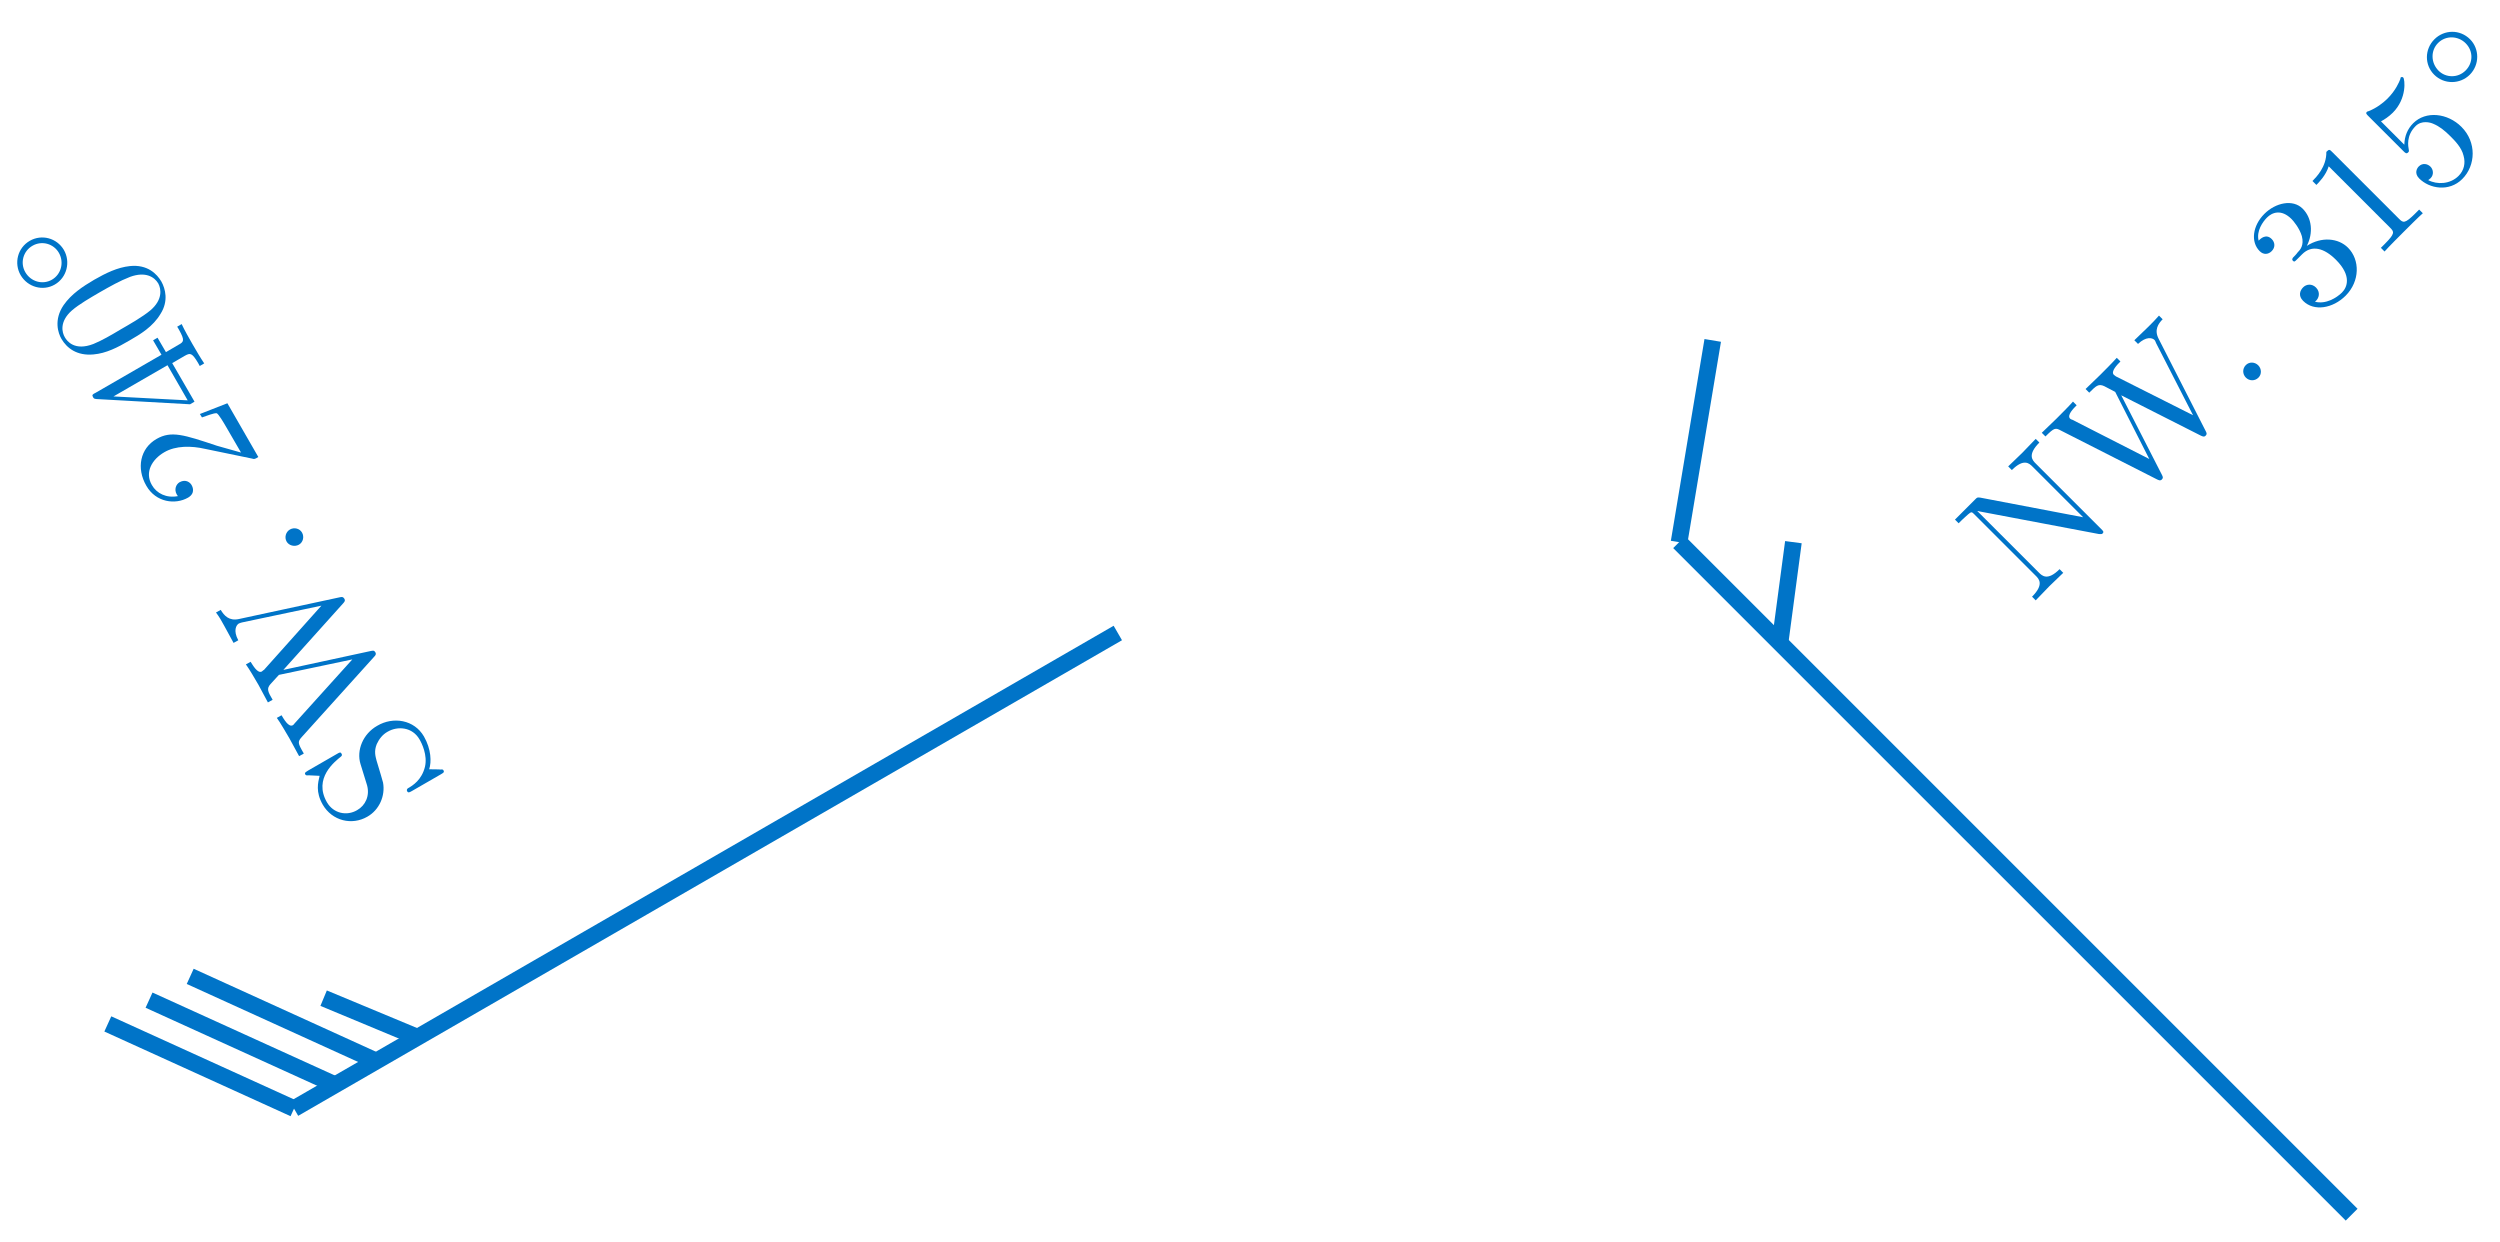 <?xml version="1.0" encoding="UTF-8"?>
<svg xmlns="http://www.w3.org/2000/svg" xmlns:xlink="http://www.w3.org/1999/xlink" width="149pt" height="74pt" viewBox="0 0 149 74" version="1.1">
<defs>
<g>
<symbol overflow="visible" id="glyph0-0">
<path style="stroke:none;" d=""/>
</symbol>
<symbol overflow="visible" id="glyph0-1">
<path style="stroke:none;" d="M -4.094 -3.359 C -4.953 -2.875 -5.344 -1.891 -5.094 -1.078 L -4.703 0.188 C -4.531 0.812 -4.797 1.391 -5.297 1.672 C -5.906 2.031 -6.703 1.875 -7.094 1.203 C -7.922 -0.234 -6.609 -1.234 -6.266 -1.516 C -6.219 -1.562 -6.172 -1.594 -6.219 -1.688 C -6.281 -1.797 -6.328 -1.781 -6.484 -1.688 L -8.219 -0.688 C -8.359 -0.594 -8.438 -0.562 -8.391 -0.469 C -8.359 -0.406 -8.328 -0.391 -8.188 -0.406 L -7.531 -0.375 C -7.625 0.031 -7.781 0.578 -7.344 1.344 C -6.781 2.312 -5.609 2.594 -4.688 2.062 C -3.969 1.656 -3.609 0.812 -3.75 0.031 C -3.781 -0.078 -3.922 -0.594 -4.141 -1.297 C -4.203 -1.547 -4.297 -1.844 -4.125 -2.266 C -3.984 -2.578 -3.766 -2.844 -3.484 -3 C -2.875 -3.359 -2 -3.281 -1.578 -2.547 C -1.438 -2.312 -1.094 -1.609 -1.25 -0.922 C -1.438 -0.141 -1.969 0.203 -2.281 0.375 C -2.359 0.453 -2.328 0.516 -2.312 0.547 C -2.25 0.656 -2.172 0.609 -2.031 0.531 L -0.297 -0.469 C -0.141 -0.562 -0.094 -0.594 -0.141 -0.688 C -0.172 -0.75 -0.203 -0.766 -0.328 -0.75 C -0.328 -0.75 -0.375 -0.766 -1 -0.766 C -0.859 -1.203 -0.875 -1.953 -1.312 -2.719 C -1.891 -3.719 -3.141 -3.922 -4.094 -3.359 Z M -4.094 -3.359 "/>
</symbol>
<symbol overflow="visible" id="glyph0-2">
<path style="stroke:none;" d="M -10.656 -5.469 L -10.938 -5.312 C -10.75 -5.062 -10.594 -4.797 -10.453 -4.531 L -9.891 -3.5 L -9.609 -3.656 C -9.922 -4.234 -9.734 -4.562 -9.578 -4.656 C -9.516 -4.688 -9.438 -4.703 -9.391 -4.719 L -4.656 -5.719 L -8.078 -1.891 C -8.125 -1.875 -8.156 -1.828 -8.203 -1.797 C -8.453 -1.656 -8.734 -2.156 -8.875 -2.375 L -9.156 -2.219 C -8.938 -1.922 -8.609 -1.344 -8.406 -1 L -7.844 0.047 L -7.562 -0.109 C -7.844 -0.594 -7.938 -0.766 -7.688 -1.047 L -7.188 -1.594 L -2.812 -2.516 L -6.266 1.312 C -6.266 1.328 -6.328 1.391 -6.359 1.406 C -6.609 1.547 -6.891 1.047 -7.031 0.812 L -7.312 0.969 C -7.094 1.266 -6.766 1.844 -6.562 2.188 L -5.984 3.25 L -5.703 3.094 C -6.078 2.453 -6.078 2.391 -5.812 2.094 L -1.5 -2.688 C -1.438 -2.75 -1.375 -2.828 -1.438 -2.938 C -1.516 -3.062 -1.562 -3.047 -1.719 -3.016 L -6.922 -1.891 L -3.344 -5.875 C -3.281 -5.953 -3.219 -6.016 -3.281 -6.125 C -3.359 -6.25 -3.422 -6.25 -3.562 -6.219 L -9.578 -4.922 C -10.156 -4.797 -10.453 -5.125 -10.656 -5.469 Z M -10.656 -5.469 "/>
</symbol>
<symbol overflow="visible" id="glyph0-3">
<path style="stroke:none;" d="M -1.406 -1.391 C -1.656 -1.25 -1.75 -0.922 -1.609 -0.672 C -1.469 -0.422 -1.125 -0.344 -0.875 -0.484 C -0.625 -0.625 -0.547 -0.953 -0.688 -1.203 C -0.828 -1.453 -1.156 -1.531 -1.406 -1.391 Z M -1.406 -1.391 "/>
</symbol>
<symbol overflow="visible" id="glyph1-0">
<path style="stroke:none;" d=""/>
</symbol>
<symbol overflow="visible" id="glyph1-1">
<path style="stroke:none;" d="M -1.281 -0.703 L -2.719 -1.109 C -4.688 -1.766 -5.438 -2.016 -6.312 -1.516 C -7.297 -0.953 -7.531 0.234 -6.922 1.281 C -6.359 2.266 -5.203 2.422 -4.438 1.984 C -3.953 1.703 -4.203 1.281 -4.219 1.25 C -4.297 1.094 -4.562 0.859 -4.938 1.062 C -5.156 1.188 -5.281 1.5 -5.109 1.797 C -5.078 1.859 -5.062 1.875 -5.031 1.891 C -5.719 2.031 -6.312 1.734 -6.594 1.234 C -7.047 0.453 -6.562 -0.312 -5.859 -0.719 C -5.172 -1.125 -4.234 -1.109 -3.422 -0.922 L -0.625 -0.344 C -0.484 -0.297 -0.453 -0.312 -0.25 -0.438 L -2.094 -3.641 L -3.734 -3 L -3.609 -2.797 C -3.328 -2.891 -2.906 -3.062 -2.734 -3.047 C -2.625 -3.016 -2.297 -2.453 -2.188 -2.266 Z M -1.281 -0.703 "/>
</symbol>
<symbol overflow="visible" id="glyph1-2">
<path style="stroke:none;" d="M -2.891 -1.719 L -2.141 -2.156 C -1.828 -2.328 -1.719 -2.359 -1.344 -1.719 L -1.25 -1.547 L -0.984 -1.703 C -1.219 -2.047 -1.469 -2.484 -1.688 -2.859 C -1.891 -3.219 -2.156 -3.672 -2.328 -4.047 L -2.594 -3.891 L -2.484 -3.703 C -2.125 -3.062 -2.203 -2.984 -2.516 -2.812 L -3.266 -2.375 L -3.766 -3.234 L -4.031 -3.078 L -3.531 -2.219 L -7.453 0.047 C -7.641 0.141 -7.688 0.172 -7.609 0.312 C -7.562 0.391 -7.547 0.406 -7.406 0.422 L -1.828 0.734 L -1.562 0.578 Z M -3.172 -1.594 L -1.969 0.5 L -6.391 0.266 Z M -3.172 -1.594 "/>
</symbol>
<symbol overflow="visible" id="glyph1-3">
<path style="stroke:none;" d="M -5.047 -2.375 C -5.734 -1.969 -6.406 -1.531 -6.875 -0.859 C -7.469 0.016 -7.203 0.812 -7 1.156 C -6.688 1.688 -6.094 2.172 -5.094 2.078 C -4.344 2.016 -3.641 1.656 -2.953 1.25 C -2.297 0.875 -1.547 0.422 -1.094 -0.344 C -0.609 -1.109 -0.812 -1.844 -1.047 -2.266 C -1.312 -2.719 -1.875 -3.297 -2.922 -3.188 C -3.672 -3.109 -4.359 -2.766 -5.047 -2.375 Z M -1.234 -2.156 C -1.047 -1.812 -0.969 -1.172 -1.703 -0.547 C -2.172 -0.156 -2.969 0.297 -3.484 0.594 C -4.031 0.922 -4.594 1.25 -5.094 1.453 C -6.219 1.891 -6.672 1.281 -6.797 1.062 C -6.969 0.781 -7.141 0.125 -6.375 -0.547 C -5.938 -0.922 -5.281 -1.297 -4.75 -1.609 C -4.094 -1.984 -3.516 -2.312 -2.906 -2.547 C -2 -2.875 -1.469 -2.547 -1.234 -2.156 Z M -1.234 -2.156 "/>
</symbol>
<symbol overflow="visible" id="glyph2-0">
<path style="stroke:none;" d=""/>
</symbol>
<symbol overflow="visible" id="glyph2-1">
<path style="stroke:none;" d="M -3.266 -2.188 C -4 -1.766 -4.219 -0.844 -3.812 -0.141 C -3.391 0.578 -2.484 0.828 -1.781 0.422 C -1.047 0 -0.828 -0.938 -1.234 -1.641 C -1.656 -2.359 -2.562 -2.594 -3.266 -2.188 Z M -1.531 -1.469 C -1.203 -0.891 -1.406 -0.188 -1.938 0.125 C -2.5 0.453 -3.203 0.25 -3.531 -0.312 C -3.859 -0.875 -3.656 -1.578 -3.109 -1.891 C -2.547 -2.219 -1.844 -2.016 -1.531 -1.469 Z M -1.531 -1.469 "/>
</symbol>
<symbol overflow="visible" id="glyph3-0">
<path style="stroke:none;" d=""/>
</symbol>
<symbol overflow="visible" id="glyph3-1">
<path style="stroke:none;" d="M 0.453 -9.641 L 0.234 -9.859 L -0.578 -9.016 L -1.406 -8.219 L -1.188 -8 C -0.469 -8.719 -0.141 -8.391 0.047 -8.203 L 3.062 -5.188 L -3.078 -6.359 C -3.25 -6.375 -3.25 -6.375 -3.375 -6.25 L -4.578 -5.047 L -4.359 -4.828 L -4.156 -5.031 C -4.047 -5.141 -3.891 -5.266 -3.797 -5.359 C -3.609 -5.516 -3.578 -5.516 -3.453 -5.391 L 0.234 -1.703 C 0.422 -1.516 0.75 -1.188 0.016 -0.453 L 0.234 -0.234 L 1.047 -1.078 L 1.875 -1.875 L 1.656 -2.094 C 0.938 -1.375 0.609 -1.703 0.422 -1.891 L -3.25 -5.562 C -3.188 -5.562 -3.172 -5.547 -3.094 -5.531 L 4 -4.188 C 4.156 -4.188 4.172 -4.172 4.219 -4.219 C 4.312 -4.312 4.266 -4.359 4.125 -4.5 L 0.234 -8.391 C 0.047 -8.578 -0.281 -8.906 0.453 -9.641 Z M 0.453 -9.641 "/>
</symbol>
<symbol overflow="visible" id="glyph3-2">
<path style="stroke:none;" d="M 2.516 -11.703 L 2.297 -11.922 C 2.109 -11.703 1.891 -11.484 1.672 -11.266 L 0.828 -10.453 L 1.047 -10.234 C 1.531 -10.688 1.891 -10.609 2.031 -10.469 C 2.078 -10.422 2.094 -10.344 2.125 -10.281 L 4.328 -5.984 L -0.266 -8.297 C -0.297 -8.328 -0.359 -8.359 -0.391 -8.391 C -0.594 -8.594 -0.188 -9 0 -9.188 L -0.219 -9.406 C -0.453 -9.141 -0.938 -8.656 -1.203 -8.391 L -2.078 -7.547 L -1.859 -7.328 C -1.453 -7.734 -1.312 -7.875 -0.969 -7.719 L -0.312 -7.375 L 1.719 -3.375 L -2.875 -5.719 C -2.906 -5.719 -2.969 -5.75 -3 -5.781 C -3.203 -5.984 -2.797 -6.391 -2.609 -6.578 L -2.828 -6.797 C -3.062 -6.531 -3.531 -6.062 -3.812 -5.781 L -4.688 -4.938 L -4.469 -4.719 C -3.938 -5.25 -3.875 -5.25 -3.531 -5.062 L 2.188 -2.156 C 2.297 -2.109 2.375 -2.062 2.469 -2.156 C 2.562 -2.25 2.531 -2.312 2.469 -2.438 L 0.047 -7.172 L 4.797 -4.766 C 4.906 -4.719 4.984 -4.672 5.078 -4.766 C 5.172 -4.859 5.141 -4.922 5.078 -5.047 L 2.281 -10.531 C 2 -11.062 2.25 -11.438 2.516 -11.703 Z M 2.516 -11.703 "/>
</symbol>
<symbol overflow="visible" id="glyph3-3">
<path style="stroke:none;" d="M 0.969 -1.719 C 0.766 -1.922 0.438 -1.938 0.234 -1.734 C 0.016 -1.516 0.031 -1.188 0.234 -0.984 C 0.438 -0.781 0.766 -0.766 0.984 -0.984 C 1.188 -1.188 1.172 -1.516 0.969 -1.719 Z M 0.969 -1.719 "/>
</symbol>
<symbol overflow="visible" id="glyph4-0">
<path style="stroke:none;" d=""/>
</symbol>
<symbol overflow="visible" id="glyph4-1">
<path style="stroke:none;" d="M -0.438 -4.531 C -0.047 -5.297 -0.125 -6.188 -0.688 -6.75 C -1.266 -7.328 -2.297 -7.109 -2.969 -6.438 C -3.672 -5.734 -3.797 -4.766 -3.25 -4.219 C -3.016 -3.984 -2.734 -4.016 -2.531 -4.219 C -2.312 -4.438 -2.328 -4.734 -2.531 -4.938 C -2.875 -5.281 -3.203 -4.953 -3.312 -4.844 C -3.453 -5.422 -3.062 -5.969 -2.812 -6.219 C -2.516 -6.516 -1.969 -6.75 -1.344 -6.125 C -1.25 -6.031 -0.875 -5.594 -0.734 -5.109 C -0.594 -4.562 -0.828 -4.297 -1 -4.125 C -1.047 -4.047 -1.203 -3.891 -1.266 -3.828 C -1.312 -3.75 -1.328 -3.703 -1.266 -3.641 C -1.188 -3.562 -1.156 -3.594 -1.031 -3.719 L -0.719 -4.031 C -0.141 -4.609 0.594 -4.406 1.297 -3.703 C 2.25 -2.75 1.969 -2.062 1.656 -1.75 C 1.344 -1.438 0.688 -1.031 0.047 -1.203 C 0.312 -1.406 0.375 -1.781 0.109 -2.047 C -0.141 -2.297 -0.469 -2.25 -0.656 -2.062 C -0.844 -1.875 -0.969 -1.562 -0.656 -1.25 C -0.016 -0.609 1.109 -0.797 1.875 -1.562 C 2.734 -2.422 2.734 -3.703 2.016 -4.422 C 1.438 -5 0.438 -5.094 -0.438 -4.531 Z M -0.438 -4.531 "/>
</symbol>
<symbol overflow="visible" id="glyph4-2">
<path style="stroke:none;" d="M -2.422 -6.578 C -2.609 -6.766 -2.625 -6.781 -2.797 -6.609 C -2.781 -5.719 -3.406 -5.094 -3.625 -4.875 L -3.391 -4.641 C -3.25 -4.781 -2.828 -5.203 -2.656 -5.75 L 1 -2.094 C 1.25 -1.844 1.312 -1.75 0.672 -1.109 L 0.453 -0.891 L 0.672 -0.672 C 0.906 -0.938 1.516 -1.547 1.797 -1.828 C 2.078 -2.109 2.688 -2.719 2.953 -2.953 L 2.734 -3.172 L 2.516 -2.953 C 1.875 -2.312 1.781 -2.375 1.531 -2.625 Z M -2.422 -6.578 "/>
</symbol>
<symbol overflow="visible" id="glyph4-3">
<path style="stroke:none;" d="M 1.734 -4.578 C 0.906 -5.406 -0.391 -5.547 -1.141 -4.797 C -1.484 -4.453 -1.656 -4.031 -1.672 -3.516 L -3.062 -4.906 C -2.859 -5.016 -2.594 -5.188 -2.359 -5.422 C -1.5 -6.281 -1.641 -7.422 -1.734 -7.516 C -1.766 -7.547 -1.828 -7.578 -1.891 -7.516 C -1.891 -7.516 -1.906 -7.5 -1.906 -7.438 C -1.984 -7.234 -2.188 -6.75 -2.672 -6.266 C -2.938 -6 -3.328 -5.703 -3.797 -5.516 C -3.875 -5.5 -3.891 -5.484 -3.906 -5.469 C -3.984 -5.391 -3.922 -5.328 -3.812 -5.219 L -1.734 -3.141 C -1.609 -3.016 -1.547 -2.953 -1.438 -3.062 C -1.391 -3.109 -1.391 -3.141 -1.406 -3.219 C -1.438 -3.406 -1.578 -4.047 -1 -4.625 C -0.641 -4.984 -0.125 -4.844 0.047 -4.766 C 0.422 -4.609 0.719 -4.375 1.078 -4.016 C 1.328 -3.766 1.75 -3.344 1.859 -2.859 C 1.984 -2.422 1.891 -1.984 1.562 -1.656 C 1.062 -1.156 0.281 -1.125 -0.25 -1.406 C -0.234 -1.422 -0.188 -1.438 -0.109 -1.516 C 0.109 -1.734 0.047 -2.047 -0.109 -2.203 C -0.297 -2.391 -0.594 -2.438 -0.812 -2.219 C -0.922 -2.109 -1.094 -1.812 -0.781 -1.5 C -0.172 -0.891 1 -0.688 1.781 -1.469 C 2.594 -2.281 2.641 -3.672 1.734 -4.578 Z M 1.734 -4.578 "/>
</symbol>
<symbol overflow="visible" id="glyph5-0">
<path style="stroke:none;" d=""/>
</symbol>
<symbol overflow="visible" id="glyph5-1">
<path style="stroke:none;" d="M 1.281 -3.719 C 0.672 -4.328 -0.266 -4.297 -0.844 -3.719 C -1.438 -3.125 -1.438 -2.188 -0.859 -1.609 C -0.266 -1.016 0.688 -1.031 1.266 -1.609 C 1.859 -2.203 1.844 -3.156 1.281 -3.719 Z M 1.016 -1.859 C 0.547 -1.391 -0.172 -1.422 -0.594 -1.844 C -1.062 -2.312 -1.078 -3.047 -0.625 -3.5 C -0.156 -3.969 0.578 -3.922 1.016 -3.484 C 1.484 -3.016 1.469 -2.312 1.016 -1.859 Z M 1.016 -1.859 "/>
</symbol>
</g>
</defs>
<g id="surface1">
<path style="fill:none;stroke-width:0.996;stroke-linecap:butt;stroke-linejoin:miter;stroke:rgb(0%,45.49%,78.432%);stroke-opacity:1;stroke-miterlimit:10;" d="M 0.002 56.694 L -0 -0.001 " transform="matrix(-0.5,-0.866,-0.866,0.5,66.621,37.727)"/>
<path style="fill:none;stroke-width:0.996;stroke-linecap:butt;stroke-linejoin:miter;stroke:rgb(0%,45.49%,78.432%);stroke-opacity:1;stroke-miterlimit:10;" d="M 0.002 56.694 L 9.921 63.781 " transform="matrix(-0.5,-0.866,-0.866,0.5,66.621,37.727)"/>
<path style="fill:none;stroke-width:0.996;stroke-linecap:butt;stroke-linejoin:miter;stroke:rgb(0%,45.49%,78.432%);stroke-opacity:1;stroke-miterlimit:10;" d="M 0.001 53.857 L 9.92 60.945 " transform="matrix(-0.5,-0.866,-0.866,0.5,66.621,37.727)"/>
<path style="fill:none;stroke-width:0.996;stroke-linecap:butt;stroke-linejoin:miter;stroke:rgb(0%,45.49%,78.432%);stroke-opacity:1;stroke-miterlimit:10;" d="M -0.001 51.026 L 9.921 58.111 " transform="matrix(-0.5,-0.866,-0.866,0.5,66.621,37.727)"/>
<g style="fill:rgb(0%,45.499%,78.4%);fill-opacity:1;">
  <use xlink:href="#glyph0-1" x="26.58" y="46.614"/>
  <use xlink:href="#glyph0-2" x="23.811" y="41.817"/>
  <use xlink:href="#glyph0-3" x="18.69" y="32.947"/>
</g>
<g style="fill:rgb(0%,45.499%,78.4%);fill-opacity:1;">
  <use xlink:href="#glyph1-1" x="15.646" y="27.675"/>
  <use xlink:href="#glyph1-2" x="13.155" y="23.361"/>
  <use xlink:href="#glyph1-3" x="10.665" y="19.046"/>
</g>
<g style="fill:rgb(0%,45.499%,78.4%);fill-opacity:1;">
  <use xlink:href="#glyph2-1" x="5.042" y="16.54"/>
</g>
<path style="fill:none;stroke-width:0.996;stroke-linecap:butt;stroke-linejoin:miter;stroke:rgb(0%,45.49%,78.432%);stroke-opacity:1;stroke-miterlimit:10;" d="M -0.002 48.189 L 4.819 51.874 " transform="matrix(-0.5,-0.866,-0.866,0.5,66.621,37.727)"/>
<path style="fill:none;stroke-width:0.996;stroke-linecap:butt;stroke-linejoin:miter;stroke:rgb(0%,45.49%,78.432%);stroke-opacity:1;stroke-miterlimit:10;" d="M 113.387 56.693 L 113.388 -0.001 " transform="matrix(0.707,-0.707,-0.707,-0.707,59.992,152.56)"/>
<path style="fill:none;stroke-width:0.996;stroke-linecap:butt;stroke-linejoin:miter;stroke:rgb(0%,45.49%,78.432%);stroke-opacity:1;stroke-miterlimit:10;" d="M 113.387 56.693 L 123.308 63.78 " transform="matrix(0.707,-0.707,-0.707,-0.707,59.992,152.56)"/>
<g style="fill:rgb(0%,45.499%,78.4%);fill-opacity:1;">
  <use xlink:href="#glyph3-1" x="121.094" y="36.016"/>
  <use xlink:href="#glyph3-2" x="126.378" y="30.732"/>
  <use xlink:href="#glyph3-3" x="133.62" y="23.49"/>
</g>
<g style="fill:rgb(0%,45.499%,78.4%);fill-opacity:1;">
  <use xlink:href="#glyph4-1" x="137.925" y="19.185"/>
  <use xlink:href="#glyph4-2" x="141.447" y="15.662"/>
  <use xlink:href="#glyph4-3" x="144.969" y="12.14"/>
</g>
<g style="fill:rgb(0%,45.499%,78.4%);fill-opacity:1;">
  <use xlink:href="#glyph5-1" x="145.935" y="6.06"/>
</g>
<path style="fill:none;stroke-width:0.996;stroke-linecap:butt;stroke-linejoin:miter;stroke:rgb(0%,45.49%,78.432%);stroke-opacity:1;stroke-miterlimit:10;" d="M 113.387 48.191 L 118.204 51.876 " transform="matrix(0.707,-0.707,-0.707,-0.707,59.992,152.56)"/>
</g>
</svg>
